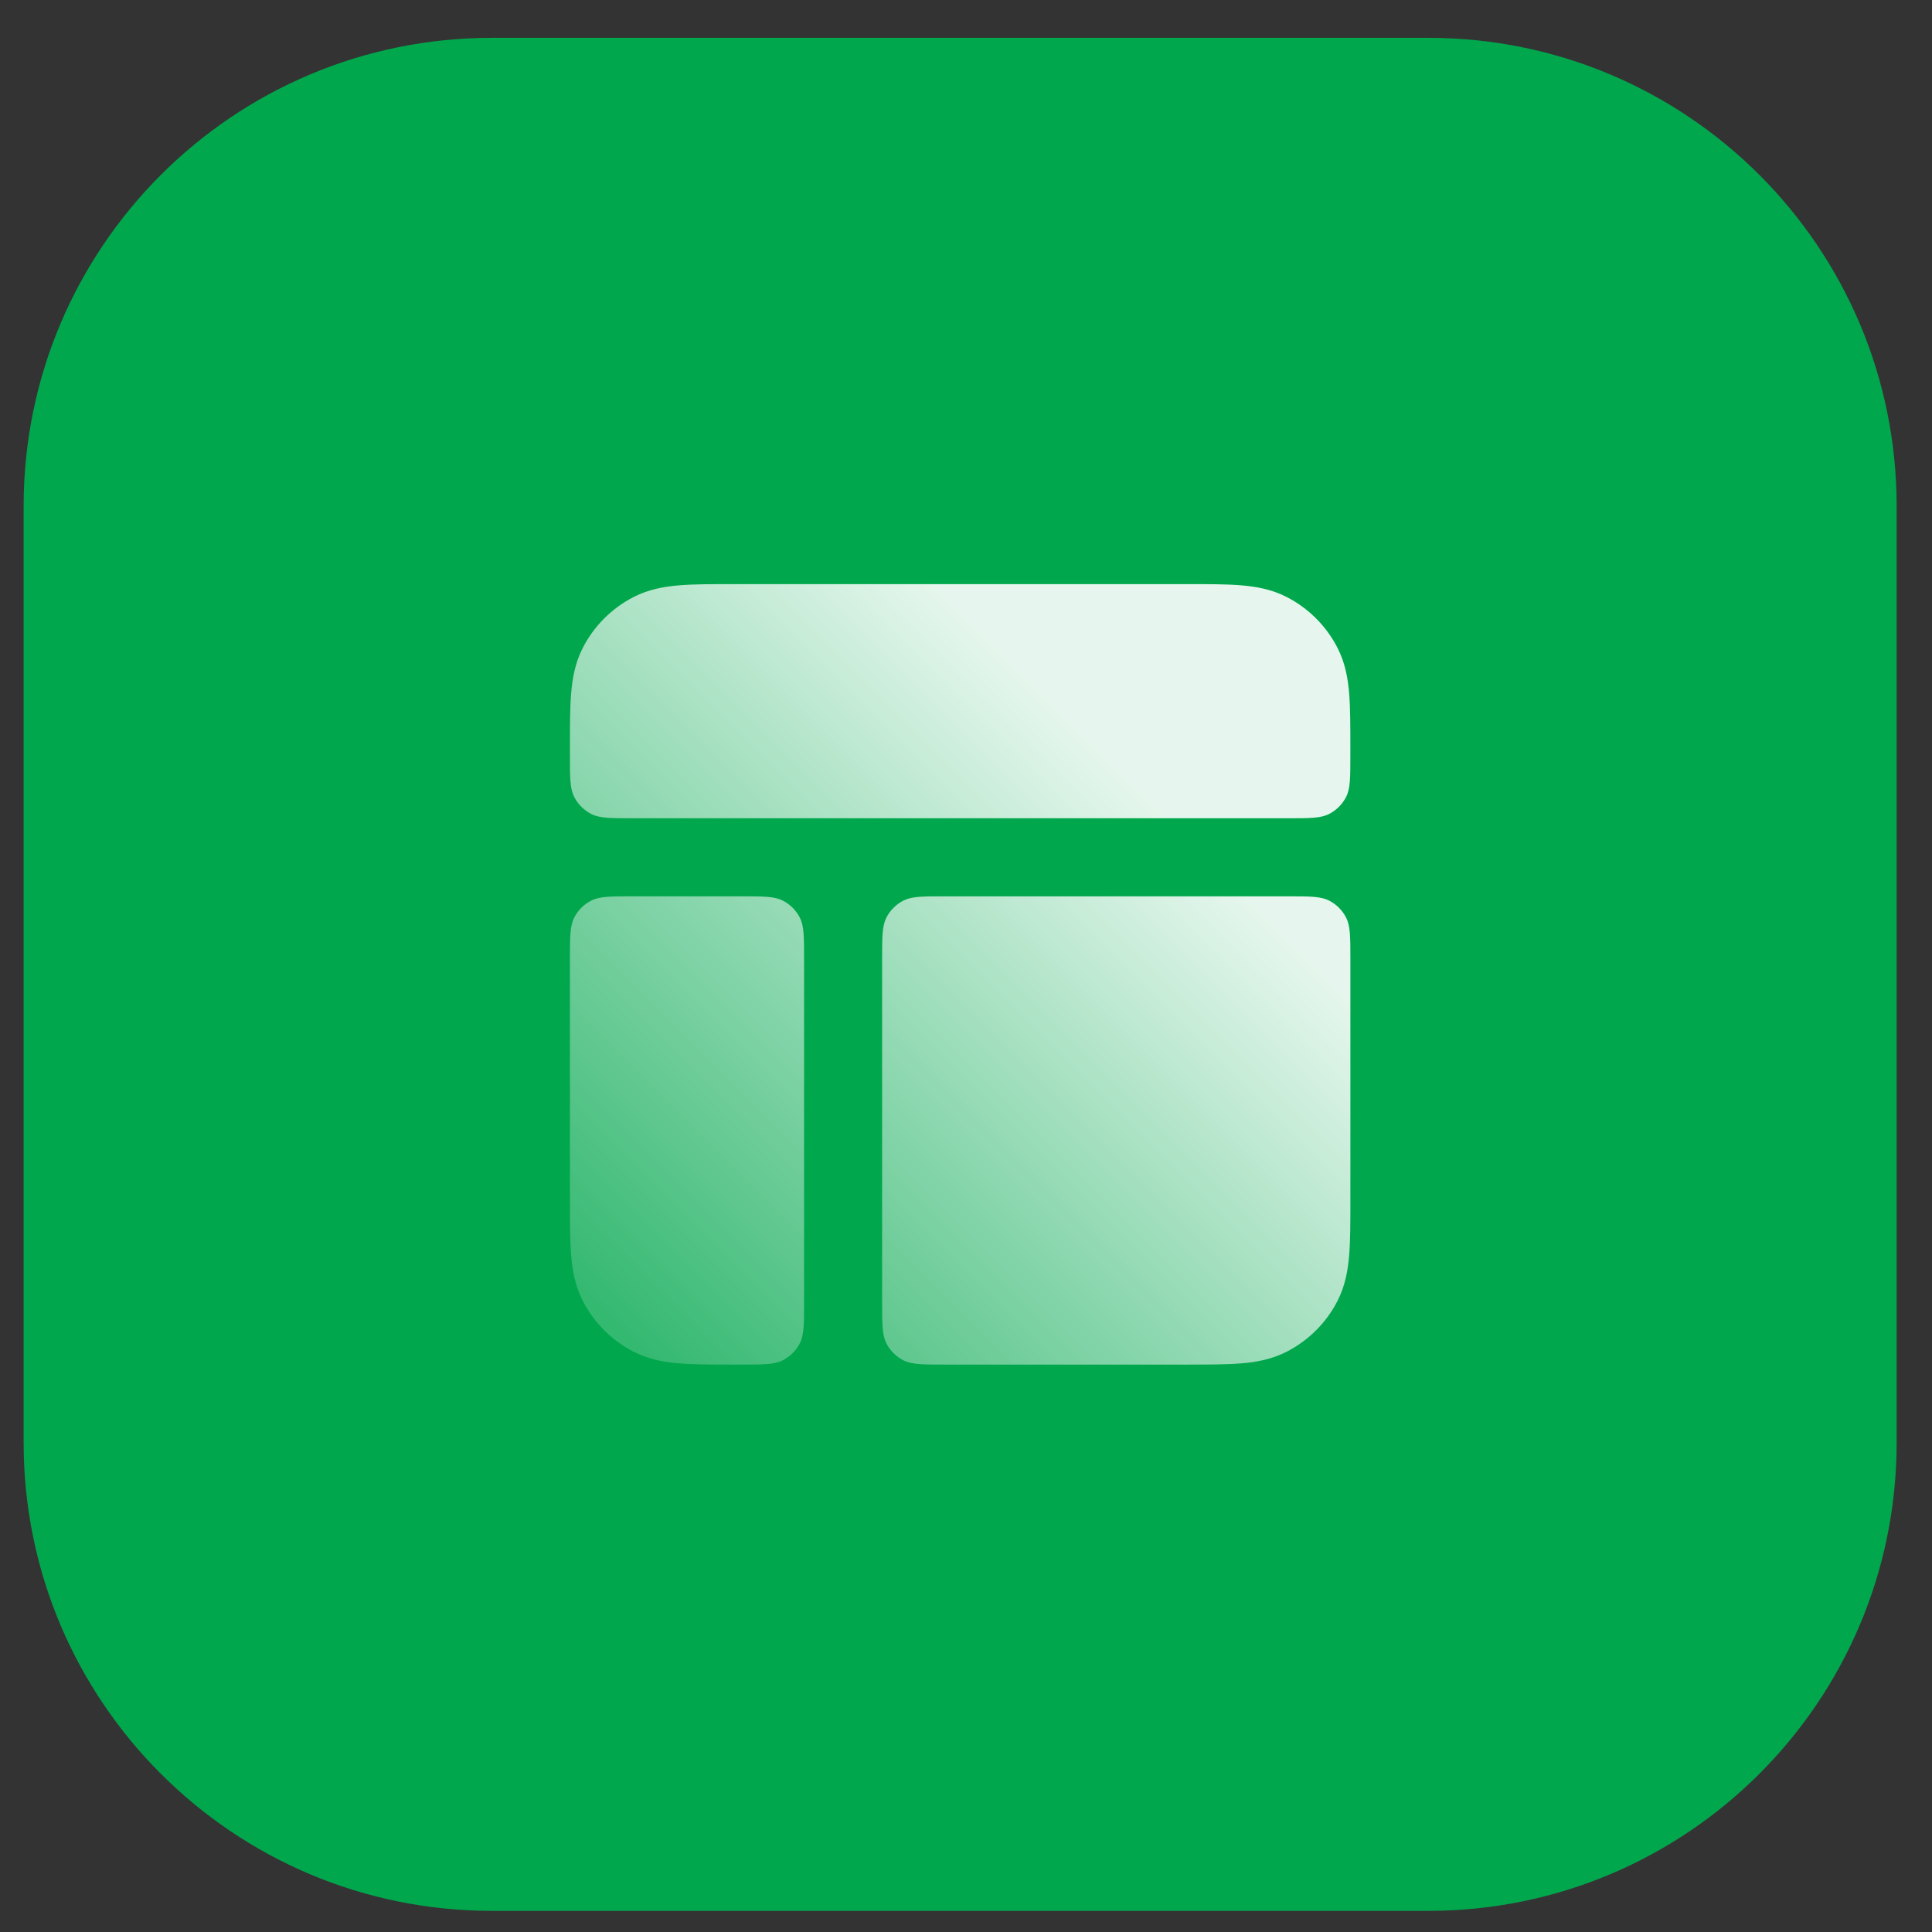 <svg width="65" height="65" viewBox="0 0 65 65" fill="none" xmlns="http://www.w3.org/2000/svg">
<rect x="0" y="0" width="65" height="65" fill="#333333" stroke="none"/>
<g clip-path="url(#clip0_225_1952)">
<g clip-path="url(#clip1_225_1952)">
<g clip-path="url(#clip2_225_1952)">
<path d="M48.056 1.273H16.549C7.848 1.273 0.795 8.327 0.795 17.027V48.535C0.795 57.236 7.848 64.289 16.549 64.289H48.056C56.757 64.289 63.81 57.236 63.81 48.535V17.027C63.81 8.327 56.757 1.273 48.056 1.273Z" fill="#01A74D"/>
<path d="M39.968 19.652H24.638C23.946 19.652 23.349 19.652 22.857 19.692C22.338 19.735 21.822 19.828 21.325 20.082C20.584 20.459 19.982 21.062 19.604 21.803C19.351 22.3 19.257 22.816 19.215 23.335C19.175 23.826 19.175 24.424 19.175 25.116V25.429C19.175 26.164 19.175 26.532 19.318 26.812C19.444 27.059 19.645 27.26 19.892 27.386C20.172 27.529 20.54 27.529 21.275 27.529H43.331C44.066 27.529 44.434 27.529 44.714 27.386C44.961 27.26 45.162 27.059 45.288 26.812C45.431 26.532 45.431 26.164 45.431 25.429V25.116C45.431 24.424 45.431 23.826 45.391 23.335C45.349 22.816 45.255 22.3 45.002 21.803C44.624 21.062 44.022 20.459 43.281 20.082C42.784 19.828 42.268 19.735 41.749 19.692C41.257 19.652 40.66 19.652 39.968 19.652Z" fill="url(#paint0_linear_225_1952)"/>
<path d="M45.432 32.257C45.432 31.521 45.432 31.154 45.288 30.873C45.163 30.626 44.962 30.425 44.715 30.299C44.434 30.156 44.066 30.156 43.331 30.156H31.778C31.043 30.156 30.675 30.156 30.395 30.299C30.148 30.425 29.947 30.626 29.821 30.873C29.678 31.154 29.678 31.521 29.678 32.257V43.81C29.678 44.545 29.678 44.913 29.821 45.193C29.947 45.44 30.148 45.641 30.395 45.767C30.675 45.91 31.043 45.91 31.778 45.91H39.968C40.66 45.91 41.257 45.91 41.749 45.87C42.268 45.828 42.784 45.734 43.281 45.481C44.022 45.103 44.625 44.501 45.002 43.76C45.255 43.263 45.349 42.747 45.391 42.228C45.432 41.736 45.432 41.139 45.432 40.447V32.257Z" fill="url(#paint1_linear_225_1952)"/>
<path d="M24.951 45.91C25.686 45.91 26.054 45.91 26.335 45.767C26.582 45.641 26.783 45.44 26.909 45.193C27.052 44.913 27.052 44.545 27.052 43.81V32.257C27.052 31.521 27.052 31.154 26.909 30.873C26.783 30.626 26.582 30.425 26.335 30.299C26.054 30.156 25.686 30.156 24.951 30.156H21.275C20.54 30.156 20.172 30.156 19.892 30.299C19.645 30.425 19.444 30.626 19.318 30.873C19.175 31.154 19.175 31.521 19.175 32.257V40.447C19.175 41.139 19.175 41.736 19.215 42.228C19.257 42.747 19.351 43.263 19.604 43.76C19.982 44.501 20.584 45.103 21.325 45.481C21.822 45.734 22.338 45.828 22.857 45.87C23.349 45.91 23.946 45.91 24.638 45.91H24.951Z" fill="url(#paint2_linear_225_1952)"/>
</g>
</g>
</g>
<defs>
<linearGradient id="paint0_linear_225_1952" x1="37.951" y1="26.217" x2="20.091" y2="44.078" gradientUnits="userSpaceOnUse">
<stop stop-color="white" stop-opacity="0.9"/>
<stop offset="1" stop-color="white" stop-opacity="0.2"/>
</linearGradient>
<linearGradient id="paint1_linear_225_1952" x1="37.952" y1="26.218" x2="20.091" y2="44.079" gradientUnits="userSpaceOnUse">
<stop stop-color="white" stop-opacity="0.9"/>
<stop offset="1" stop-color="white" stop-opacity="0.2"/>
</linearGradient>
<linearGradient id="paint2_linear_225_1952" x1="37.951" y1="26.218" x2="20.091" y2="44.079" gradientUnits="userSpaceOnUse">
<stop stop-color="white" stop-opacity="0.9"/>
<stop offset="1" stop-color="white" stop-opacity="0.2"/>
</linearGradient>
<clipPath id="clip0_225_1952">
<rect width="64" height="64" fill="white" transform="translate(0.303 0.781)"/>
</clipPath>
<clipPath id="clip1_225_1952">
<rect width="64" height="64" fill="white" transform="translate(0.303 0.781)"/>
</clipPath>
<clipPath id="clip2_225_1952">
<rect width="64" height="63.015" fill="white" transform="translate(0.303 1.273)"/>
</clipPath>
</defs>
</svg>
